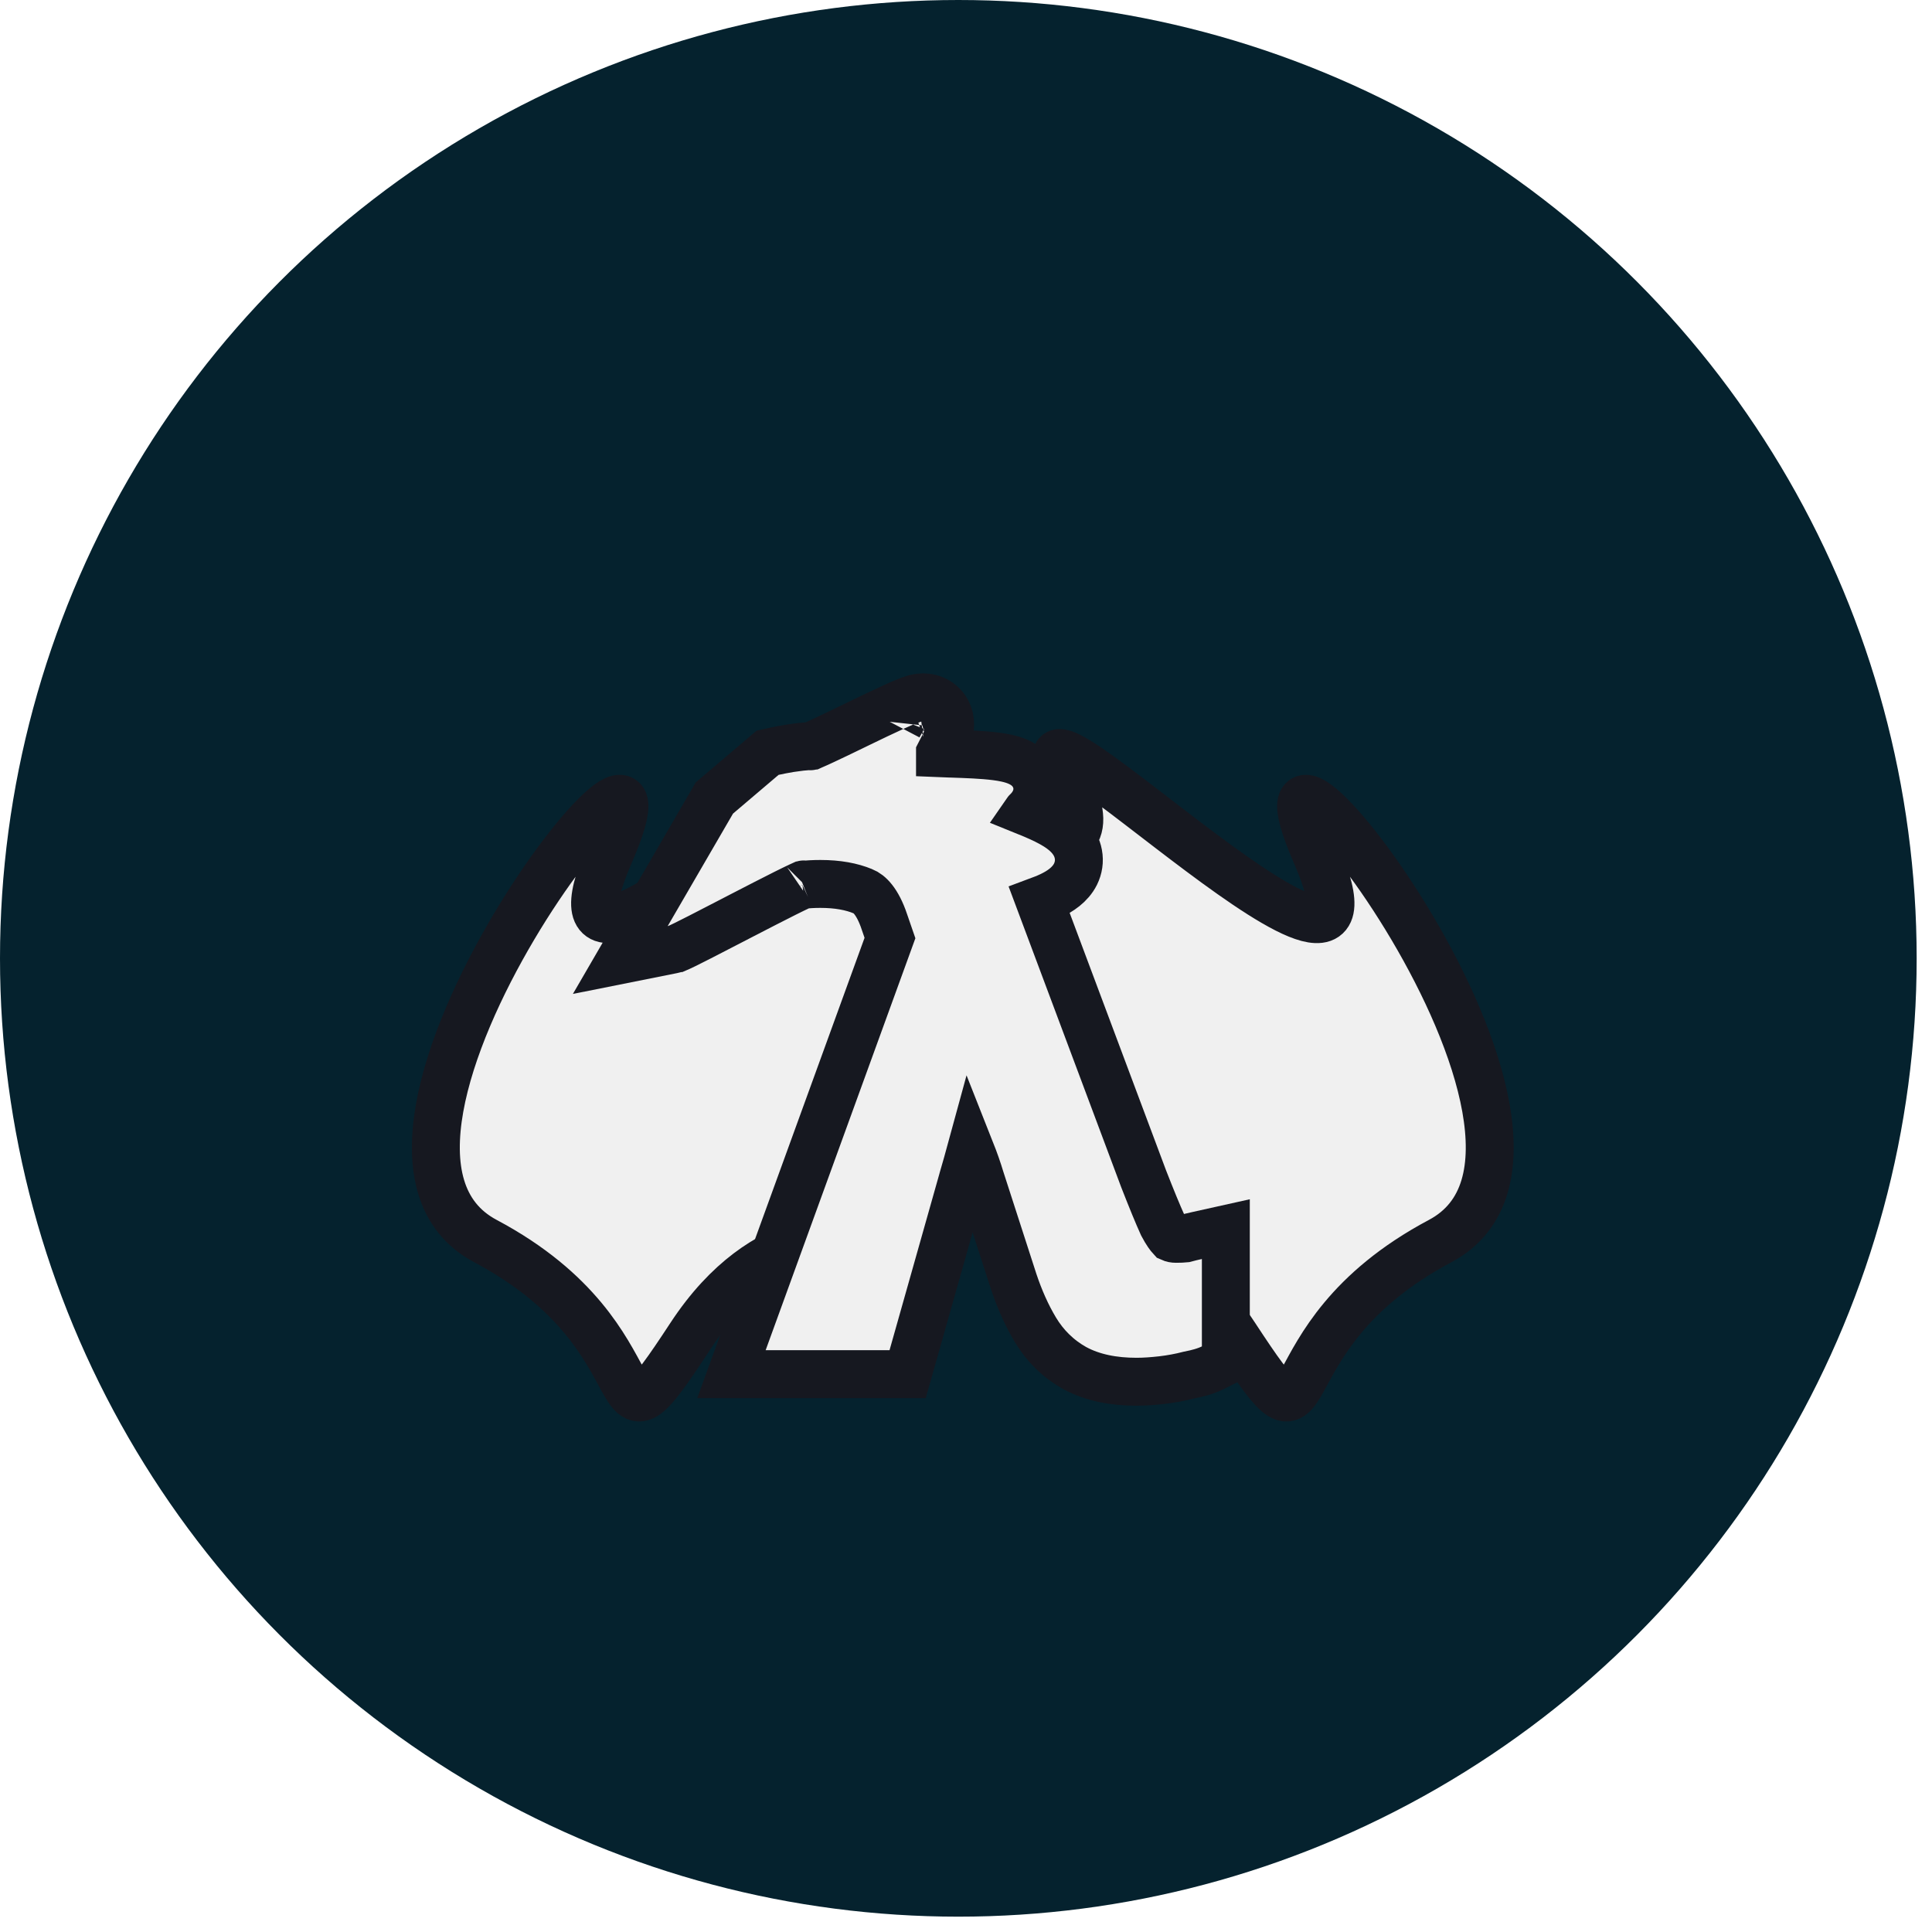 <svg width="65" height="65" viewBox="0 0 65 65" fill="none" xmlns="http://www.w3.org/2000/svg">
<circle cx="32.242" cy="32.242" r="32.242" fill="#05222E"/>
<g filter="url(#filter0_d_1119_207)">
<path d="M33.198 25.174C33.385 22.182 33.62 36.578 35.795 37.449C36.024 37.741 39.023 37.09 41.554 40.95C44.719 45.774 42.18 41.087 48.453 37.754C54.726 34.421 41.042 17.29 44.276 24.726C47.509 32.162 33.504 18.014 35.795 22.085C38.085 26.157 31.966 23.461 33.198 25.174Z" fill="#161820"/>
<path d="M33.198 25.174C33.385 22.182 33.62 36.578 35.795 37.449C36.024 37.741 39.023 37.09 41.554 40.95C44.719 45.774 42.18 41.087 48.453 37.754C54.726 34.421 41.042 17.29 44.276 24.726C47.509 32.162 33.504 18.014 35.795 22.085C38.085 26.157 31.966 23.461 33.198 25.174Z" fill="#F0F0F0"/>
<path d="M33.198 25.174C33.385 22.182 33.62 36.578 35.795 37.449C36.024 37.741 39.023 37.09 41.554 40.95C44.719 45.774 42.18 41.087 48.453 37.754C54.726 34.421 41.042 17.29 44.276 24.726C47.509 32.162 33.504 18.014 35.795 22.085C38.085 26.157 31.966 23.461 33.198 25.174Z" stroke="#161820" stroke-width="1.612" stroke-linecap="round"/>
<path d="M31.585 25.174C31.398 22.182 31.164 36.578 28.989 37.449C28.76 37.741 25.761 37.09 23.229 40.949C20.064 45.774 22.604 41.087 16.331 37.754C10.058 34.421 23.742 17.29 20.508 24.726C17.274 32.162 31.28 18.014 28.989 22.085C26.698 26.157 32.817 23.461 31.585 25.174Z" fill="#161820"/>
<path d="M31.585 25.174C31.398 22.182 31.164 36.578 28.989 37.449C28.76 37.741 25.761 37.09 23.229 40.949C20.064 45.774 22.604 41.087 16.331 37.754C10.058 34.421 23.742 17.29 20.508 24.726C17.274 32.162 31.28 18.014 28.989 22.085C26.698 26.157 32.817 23.461 31.585 25.174Z" fill="#F0F0F0"/>
<path d="M31.585 25.174C31.398 22.182 31.164 36.578 28.989 37.449C28.76 37.741 25.761 37.09 23.229 40.949C20.064 45.774 22.604 41.087 16.331 37.754C10.058 34.421 23.742 17.29 20.508 24.726C17.274 32.162 31.28 18.014 28.989 22.085C26.698 26.157 32.817 23.461 31.585 25.174Z" stroke="#161820" stroke-width="1.612" stroke-linecap="round"/>
<path d="M36.156 42.027L36.156 42.027L36.168 42.033C36.763 42.353 37.468 42.487 38.237 42.487C38.499 42.487 38.787 42.467 39.099 42.431C39.412 42.394 39.713 42.338 40.001 42.263C40.287 42.208 40.568 42.133 40.797 42.019L41.242 41.796V41.298V38.357V37.353L40.262 37.571C40.121 37.602 39.99 37.634 39.868 37.667C39.8 37.674 39.702 37.679 39.567 37.679C39.495 37.679 39.443 37.667 39.401 37.648C39.349 37.592 39.249 37.464 39.115 37.21C38.955 36.857 38.744 36.344 38.479 35.666L34.971 26.297C35.117 26.243 35.248 26.188 35.366 26.13C35.652 25.992 36.002 25.775 36.184 25.411C36.286 25.204 36.324 24.97 36.279 24.734C36.238 24.512 36.134 24.339 36.035 24.215C35.849 23.982 35.591 23.816 35.387 23.702C35.135 23.561 34.831 23.429 34.539 23.311C34.541 23.308 34.544 23.306 34.546 23.305C34.65 23.205 34.804 23.03 34.87 22.777C34.95 22.469 34.867 22.171 34.69 21.952C34.545 21.772 34.364 21.678 34.251 21.629C34.021 21.528 33.745 21.479 33.518 21.449C33.065 21.39 32.491 21.371 32.017 21.355C31.991 21.354 31.966 21.354 31.94 21.353C31.828 21.349 31.723 21.345 31.625 21.341C31.625 21.341 31.625 21.34 31.625 21.34C31.709 21.179 31.821 20.962 31.883 20.793L31.884 20.791C31.913 20.709 32.007 20.453 31.945 20.166C31.905 19.98 31.797 19.768 31.581 19.62C31.384 19.485 31.181 19.461 31.053 19.461H31.053C30.906 19.461 30.776 19.501 30.734 19.514L30.732 19.514C30.665 19.535 30.596 19.56 30.531 19.586C30.399 19.637 30.24 19.707 30.07 19.785C29.728 19.94 29.301 20.146 28.886 20.347C28.829 20.375 28.772 20.402 28.715 20.43C28.356 20.604 28.014 20.77 27.736 20.899C27.576 20.975 27.446 21.033 27.352 21.073C27.332 21.081 27.316 21.087 27.303 21.093C27.06 21.111 26.829 21.137 26.609 21.171L26.609 21.171L26.599 21.172C26.384 21.208 26.19 21.245 26.019 21.283L25.824 21.326L25.672 21.456L24.139 22.759L24.033 22.849L23.964 22.969L21.766 26.754L20.869 28.299L22.621 27.949C22.704 27.932 22.773 27.904 22.788 27.898C22.789 27.898 22.789 27.898 22.79 27.898C22.818 27.886 22.846 27.874 22.87 27.863C22.919 27.841 22.979 27.812 23.044 27.78C23.174 27.716 23.348 27.629 23.547 27.527C23.847 27.374 24.214 27.184 24.596 26.986C24.723 26.92 24.852 26.854 24.98 26.787C25.498 26.52 26.013 26.254 26.413 26.054C26.614 25.954 26.779 25.873 26.9 25.817C26.941 25.798 26.974 25.783 26.998 25.772C27.175 25.751 27.375 25.739 27.601 25.739C28.184 25.739 28.655 25.829 29.031 25.985L29.031 25.985L29.04 25.988C29.238 26.067 29.515 26.31 29.753 27.008L29.753 27.011L29.942 27.559L25.002 41.15L24.609 42.232H25.759H29.927H30.537L30.703 41.645L32.414 35.591C32.414 35.59 32.415 35.589 32.415 35.588C32.503 35.287 32.584 34.999 32.659 34.724C32.785 35.042 32.896 35.358 32.991 35.674L32.993 35.682L32.996 35.69L34.096 39.091L34.096 39.091L34.098 39.098C34.3 39.706 34.545 40.256 34.836 40.741C35.163 41.285 35.605 41.718 36.156 42.027ZM31.204 21.055C31.219 21.051 31.216 21.052 31.201 21.056C31.202 21.056 31.203 21.055 31.204 21.055ZM30.368 20.241C30.368 20.242 30.368 20.242 30.368 20.243C30.374 20.216 30.379 20.213 30.368 20.241ZM27.262 21.108C27.244 21.114 27.246 21.113 27.262 21.108L27.262 21.108ZM27.053 25.75C27.053 25.75 27.048 25.752 27.04 25.755C27.049 25.751 27.054 25.749 27.053 25.75Z" fill="#161820"/>
<path d="M36.156 42.027L36.156 42.027L36.168 42.033C36.763 42.353 37.468 42.487 38.237 42.487C38.499 42.487 38.787 42.467 39.099 42.431C39.412 42.394 39.713 42.338 40.001 42.263C40.287 42.208 40.568 42.133 40.797 42.019L41.242 41.796V41.298V38.357V37.353L40.262 37.571C40.121 37.602 39.99 37.634 39.868 37.667C39.8 37.674 39.702 37.679 39.567 37.679C39.495 37.679 39.443 37.667 39.401 37.648C39.349 37.592 39.249 37.464 39.115 37.21C38.955 36.857 38.744 36.344 38.479 35.666L34.971 26.297C35.117 26.243 35.248 26.188 35.366 26.13C35.652 25.992 36.002 25.775 36.184 25.411C36.286 25.204 36.324 24.97 36.279 24.734C36.238 24.512 36.134 24.339 36.035 24.215C35.849 23.982 35.591 23.816 35.387 23.702C35.135 23.561 34.831 23.429 34.539 23.311C34.541 23.308 34.544 23.306 34.546 23.305C34.65 23.205 34.804 23.03 34.87 22.777C34.95 22.469 34.867 22.171 34.69 21.952C34.545 21.772 34.364 21.678 34.251 21.629C34.021 21.528 33.745 21.479 33.518 21.449C33.065 21.39 32.491 21.371 32.017 21.355C31.991 21.354 31.966 21.354 31.94 21.353C31.828 21.349 31.723 21.345 31.625 21.341C31.625 21.341 31.625 21.34 31.625 21.34C31.709 21.179 31.821 20.962 31.883 20.793L31.884 20.791C31.913 20.709 32.007 20.453 31.945 20.166C31.905 19.98 31.797 19.768 31.581 19.62C31.384 19.485 31.181 19.461 31.053 19.461H31.053C30.906 19.461 30.776 19.501 30.734 19.514L30.732 19.514C30.665 19.535 30.596 19.56 30.531 19.586C30.399 19.637 30.24 19.707 30.07 19.785C29.728 19.94 29.301 20.146 28.886 20.347C28.829 20.375 28.772 20.402 28.715 20.43C28.356 20.604 28.014 20.77 27.736 20.899C27.576 20.975 27.446 21.033 27.352 21.073C27.332 21.081 27.316 21.087 27.303 21.093C27.06 21.111 26.829 21.137 26.609 21.171L26.609 21.171L26.599 21.172C26.384 21.208 26.19 21.245 26.019 21.283L25.824 21.326L25.672 21.456L24.139 22.759L24.033 22.849L23.964 22.969L21.766 26.754L20.869 28.299L22.621 27.949C22.704 27.932 22.773 27.904 22.788 27.898C22.789 27.898 22.789 27.898 22.79 27.898C22.818 27.886 22.846 27.874 22.87 27.863C22.919 27.841 22.979 27.812 23.044 27.78C23.174 27.716 23.348 27.629 23.547 27.527C23.847 27.374 24.214 27.184 24.596 26.986C24.723 26.92 24.852 26.854 24.98 26.787C25.498 26.52 26.013 26.254 26.413 26.054C26.614 25.954 26.779 25.873 26.9 25.817C26.941 25.798 26.974 25.783 26.998 25.772C27.175 25.751 27.375 25.739 27.601 25.739C28.184 25.739 28.655 25.829 29.031 25.985L29.031 25.985L29.04 25.988C29.238 26.067 29.515 26.31 29.753 27.008L29.753 27.011L29.942 27.559L25.002 41.15L24.609 42.232H25.759H29.927H30.537L30.703 41.645L32.414 35.591C32.414 35.59 32.415 35.589 32.415 35.588C32.503 35.287 32.584 34.999 32.659 34.724C32.785 35.042 32.896 35.358 32.991 35.674L32.993 35.682L32.996 35.69L34.096 39.091L34.096 39.091L34.098 39.098C34.3 39.706 34.545 40.256 34.836 40.741C35.163 41.285 35.605 41.718 36.156 42.027ZM31.204 21.055C31.219 21.051 31.216 21.052 31.201 21.056C31.202 21.056 31.203 21.055 31.204 21.055ZM30.368 20.241C30.368 20.242 30.368 20.242 30.368 20.243C30.374 20.216 30.379 20.213 30.368 20.241ZM27.262 21.108C27.244 21.114 27.246 21.113 27.262 21.108L27.262 21.108ZM27.053 25.75C27.053 25.75 27.048 25.752 27.04 25.755C27.049 25.751 27.054 25.749 27.053 25.75Z" fill="#F0F0F0"/>
<path d="M36.156 42.027L36.156 42.027L36.168 42.033C36.763 42.353 37.468 42.487 38.237 42.487C38.499 42.487 38.787 42.467 39.099 42.431C39.412 42.394 39.713 42.338 40.001 42.263C40.287 42.208 40.568 42.133 40.797 42.019L41.242 41.796V41.298V38.357V37.353L40.262 37.571C40.121 37.602 39.99 37.634 39.868 37.667C39.8 37.674 39.702 37.679 39.567 37.679C39.495 37.679 39.443 37.667 39.401 37.648C39.349 37.592 39.249 37.464 39.115 37.21C38.955 36.857 38.744 36.344 38.479 35.666L34.971 26.297C35.117 26.243 35.248 26.188 35.366 26.13C35.652 25.992 36.002 25.775 36.184 25.411C36.286 25.204 36.324 24.97 36.279 24.734C36.238 24.512 36.134 24.339 36.035 24.215C35.849 23.982 35.591 23.816 35.387 23.702C35.135 23.561 34.831 23.429 34.539 23.311C34.541 23.308 34.544 23.306 34.546 23.305C34.65 23.205 34.804 23.03 34.87 22.777C34.95 22.469 34.867 22.171 34.69 21.952C34.545 21.772 34.364 21.678 34.251 21.629C34.021 21.528 33.745 21.479 33.518 21.449C33.065 21.39 32.491 21.371 32.017 21.355C31.991 21.354 31.966 21.354 31.94 21.353C31.828 21.349 31.723 21.345 31.625 21.341C31.625 21.341 31.625 21.34 31.625 21.34C31.709 21.179 31.821 20.962 31.883 20.793L31.884 20.791C31.913 20.709 32.007 20.453 31.945 20.166C31.905 19.98 31.797 19.768 31.581 19.62C31.384 19.485 31.181 19.461 31.053 19.461H31.053C30.906 19.461 30.776 19.501 30.734 19.514L30.732 19.514C30.665 19.535 30.596 19.56 30.531 19.586C30.399 19.637 30.24 19.707 30.07 19.785C29.728 19.94 29.301 20.146 28.886 20.347C28.829 20.375 28.772 20.402 28.715 20.43C28.356 20.604 28.014 20.77 27.736 20.899C27.576 20.975 27.446 21.033 27.352 21.073C27.332 21.081 27.316 21.087 27.303 21.093C27.06 21.111 26.829 21.137 26.609 21.171L26.609 21.171L26.599 21.172C26.384 21.208 26.19 21.245 26.019 21.283L25.824 21.326L25.672 21.456L24.139 22.759L24.033 22.849L23.964 22.969L21.766 26.754L20.869 28.299L22.621 27.949C22.704 27.932 22.773 27.904 22.788 27.898C22.789 27.898 22.789 27.898 22.79 27.898C22.818 27.886 22.846 27.874 22.87 27.863C22.919 27.841 22.979 27.812 23.044 27.78C23.174 27.716 23.348 27.629 23.547 27.527C23.847 27.374 24.214 27.184 24.596 26.986C24.723 26.92 24.852 26.854 24.98 26.787C25.498 26.52 26.013 26.254 26.413 26.054C26.614 25.954 26.779 25.873 26.9 25.817C26.941 25.798 26.974 25.783 26.998 25.772C27.175 25.751 27.375 25.739 27.601 25.739C28.184 25.739 28.655 25.829 29.031 25.985L29.031 25.985L29.04 25.988C29.238 26.067 29.515 26.31 29.753 27.008L29.753 27.011L29.942 27.559L25.002 41.15L24.609 42.232H25.759H29.927H30.537L30.703 41.645L32.414 35.591C32.414 35.59 32.415 35.589 32.415 35.588C32.503 35.287 32.584 34.999 32.659 34.724C32.785 35.042 32.896 35.358 32.991 35.674L32.993 35.682L32.996 35.69L34.096 39.091L34.096 39.091L34.098 39.098C34.3 39.706 34.545 40.256 34.836 40.741C35.163 41.285 35.605 41.718 36.156 42.027ZM31.204 21.055C31.219 21.051 31.216 21.052 31.201 21.056C31.202 21.056 31.203 21.055 31.204 21.055ZM30.368 20.241C30.368 20.242 30.368 20.242 30.368 20.243C30.374 20.216 30.379 20.213 30.368 20.241ZM27.262 21.108C27.244 21.114 27.246 21.113 27.262 21.108L27.262 21.108ZM27.053 25.75C27.053 25.75 27.048 25.752 27.04 25.755C27.049 25.751 27.054 25.749 27.053 25.75Z" stroke="#161820" stroke-width="1.612"/>
</g>
<defs>
<filter id="filter0_d_1119_207" x="7.976" y="18.655" width="48.833" height="33.563" filterUnits="userSpaceOnUse" color-interpolation-filters="sRGB">
<feFlood flood-opacity="0" result="BackgroundImageFix"/>
<feColorMatrix in="SourceAlpha" type="matrix" values="0 0 0 0 0 0 0 0 0 0 0 0 0 0 0 0 0 0 127 0" result="hardAlpha"/>
<feOffset dy="4"/>
<feGaussianBlur stdDeviation="2"/>
<feComposite in2="hardAlpha" operator="out"/>
<feColorMatrix type="matrix" values="0 0 0 0 0 0 0 0 0 0 0 0 0 0 0 0 0 0 0.25 0"/>
<feBlend mode="normal" in2="BackgroundImageFix" result="effect1_dropShadow_1119_207"/>
<feBlend mode="normal" in="SourceGraphic" in2="effect1_dropShadow_1119_207" result="shape"/>
</filter>
</defs>
</svg>
